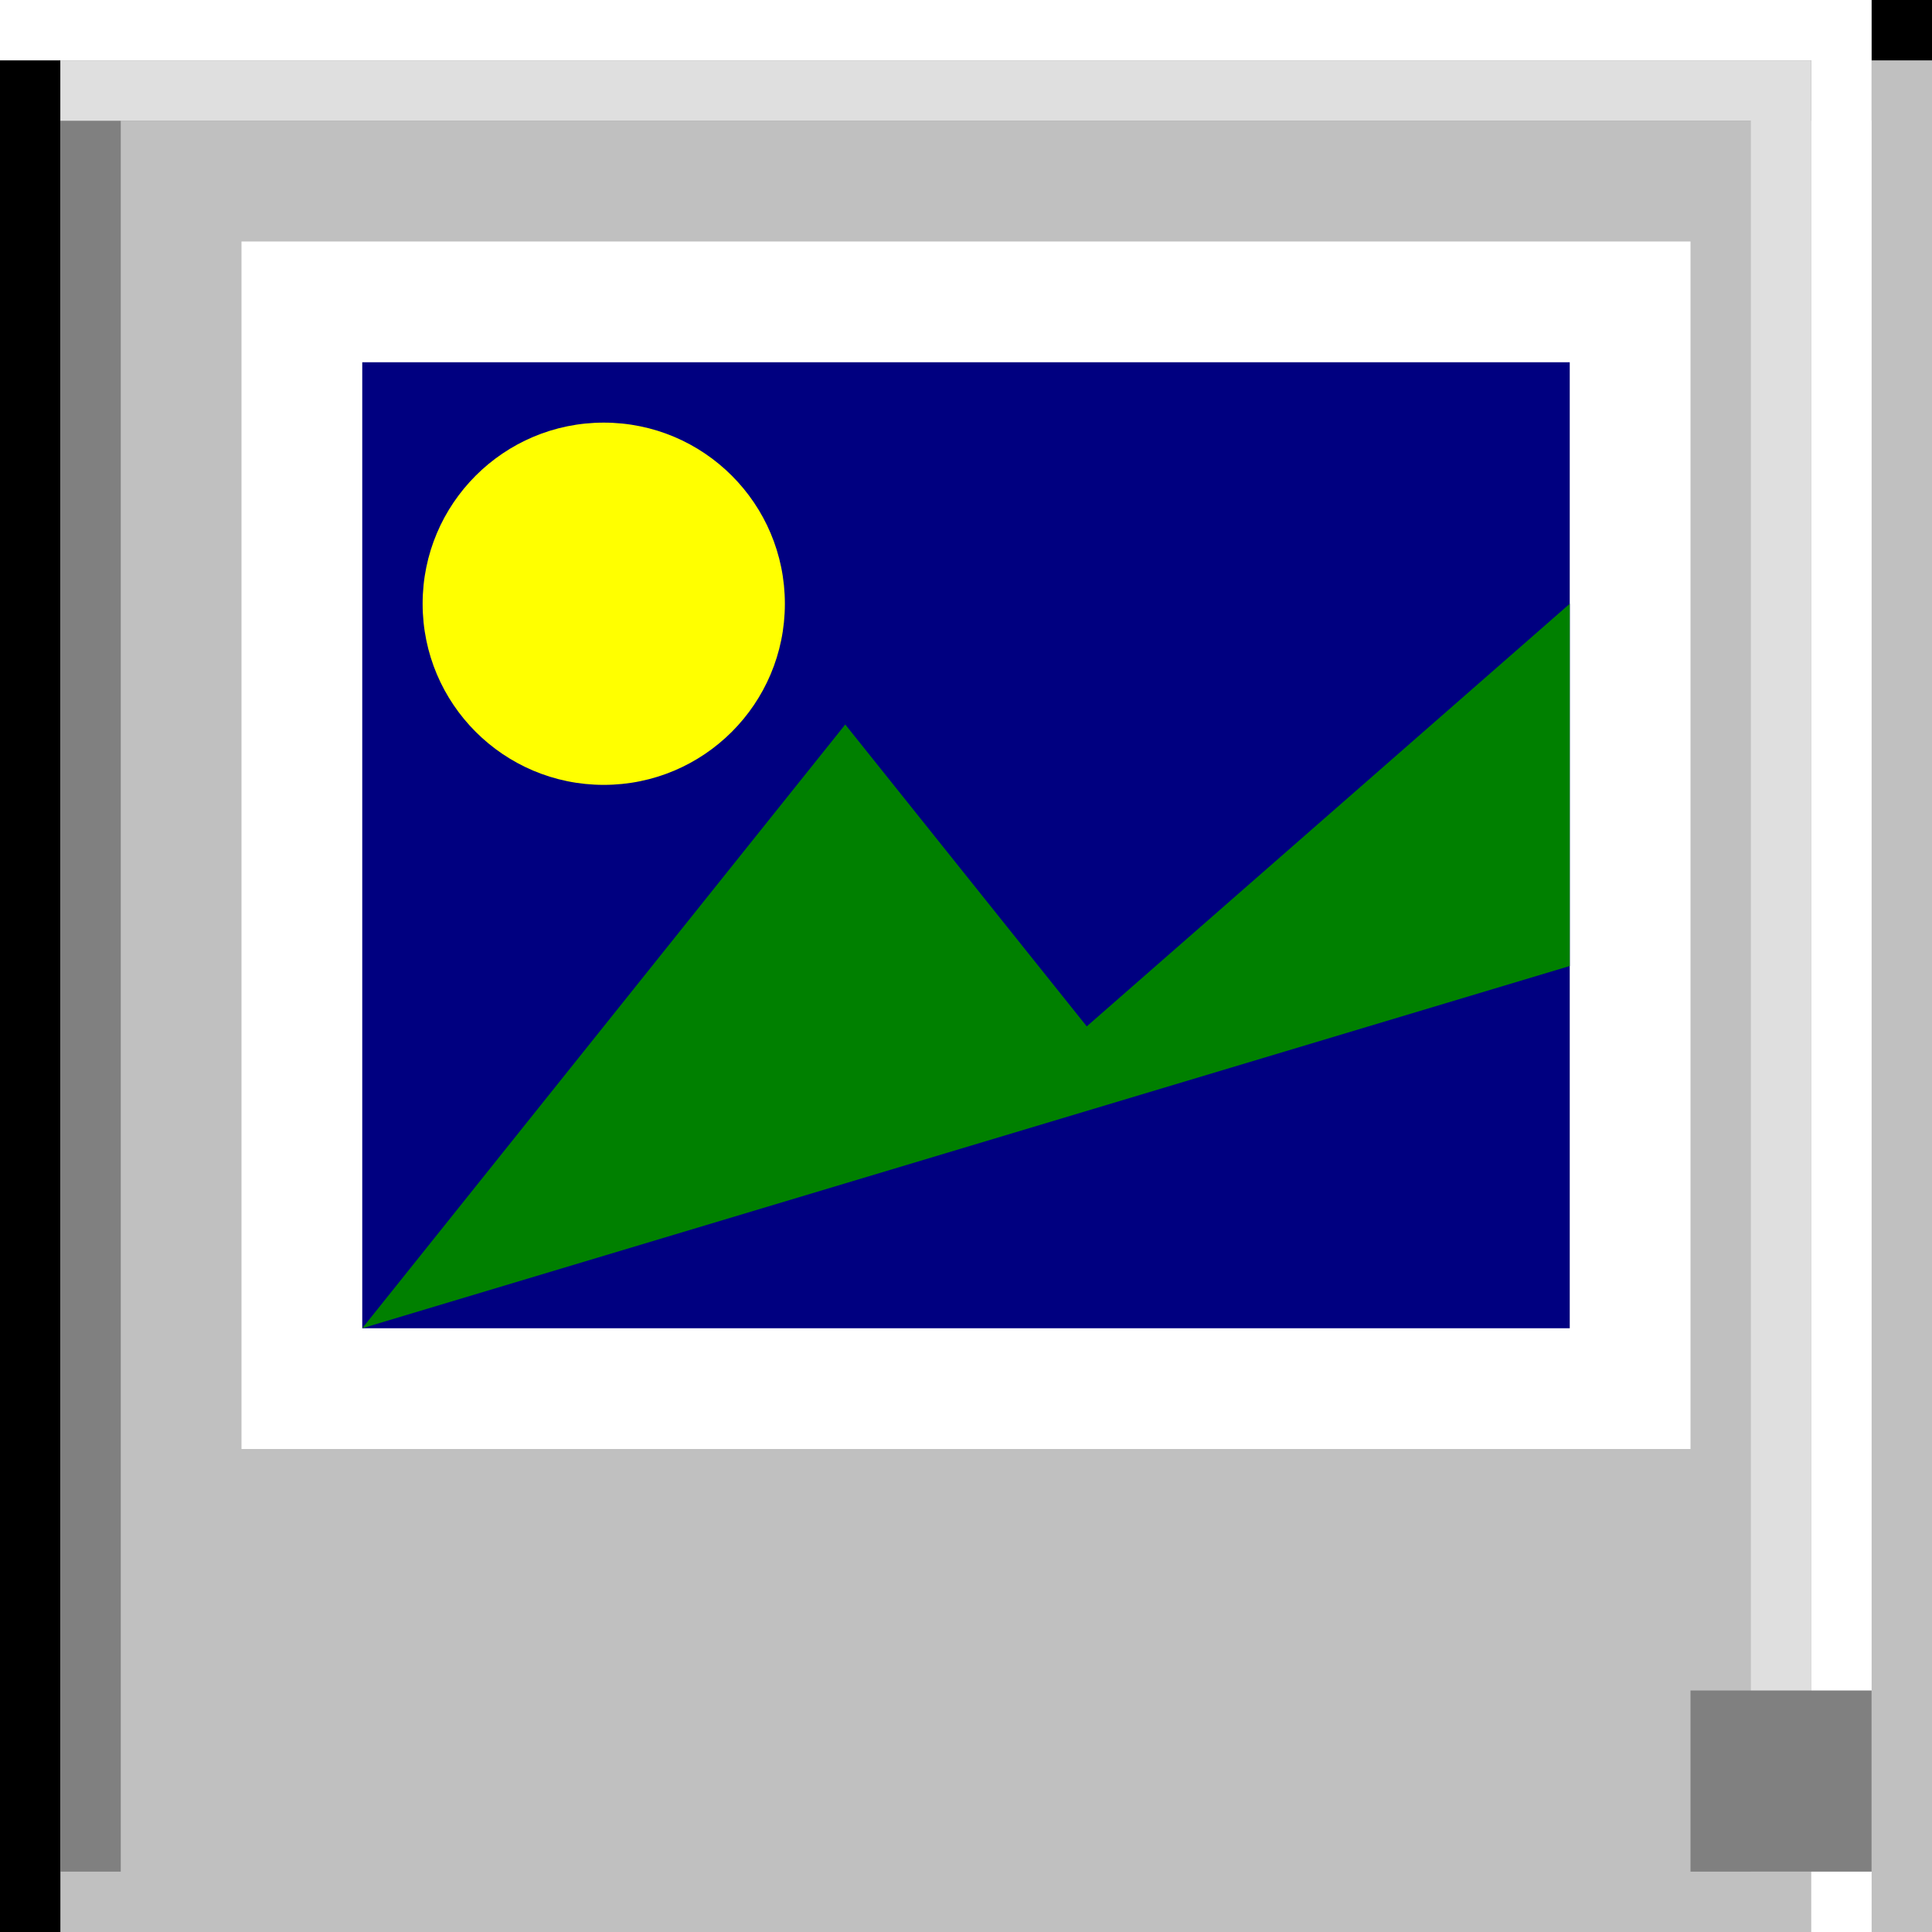 <svg xmlns="http://www.w3.org/2000/svg" viewBox="0 0 32 32"><rect width="32" height="32" fill="#C0C0C0"></rect><path d="M0 0h32v1h-31v31h-1z" fill="#000000"></path><path d="M1 1h30v1h-29v29h-1z" fill="#808080"></path><path d="M31 0v32h-1v-31h-30v-1z" fill="#FFFFFF"></path><path d="M30 1v30h-1v-29h-28v-1z" fill="#DFDFDF"></path><rect x="4" y="4" width="24" height="20" fill="#FFFFFF"></rect><rect x="6" y="6" width="20" height="16" fill="#000080"></rect><circle cx="10" cy="10" r="3" fill="#FFFF00"></circle><path d="M6 22l8-10 4 5 8-7v6l-20 6z" fill="#008000"></path><rect x="28" y="28" width="3" height="3" fill="#808080"></rect></svg>